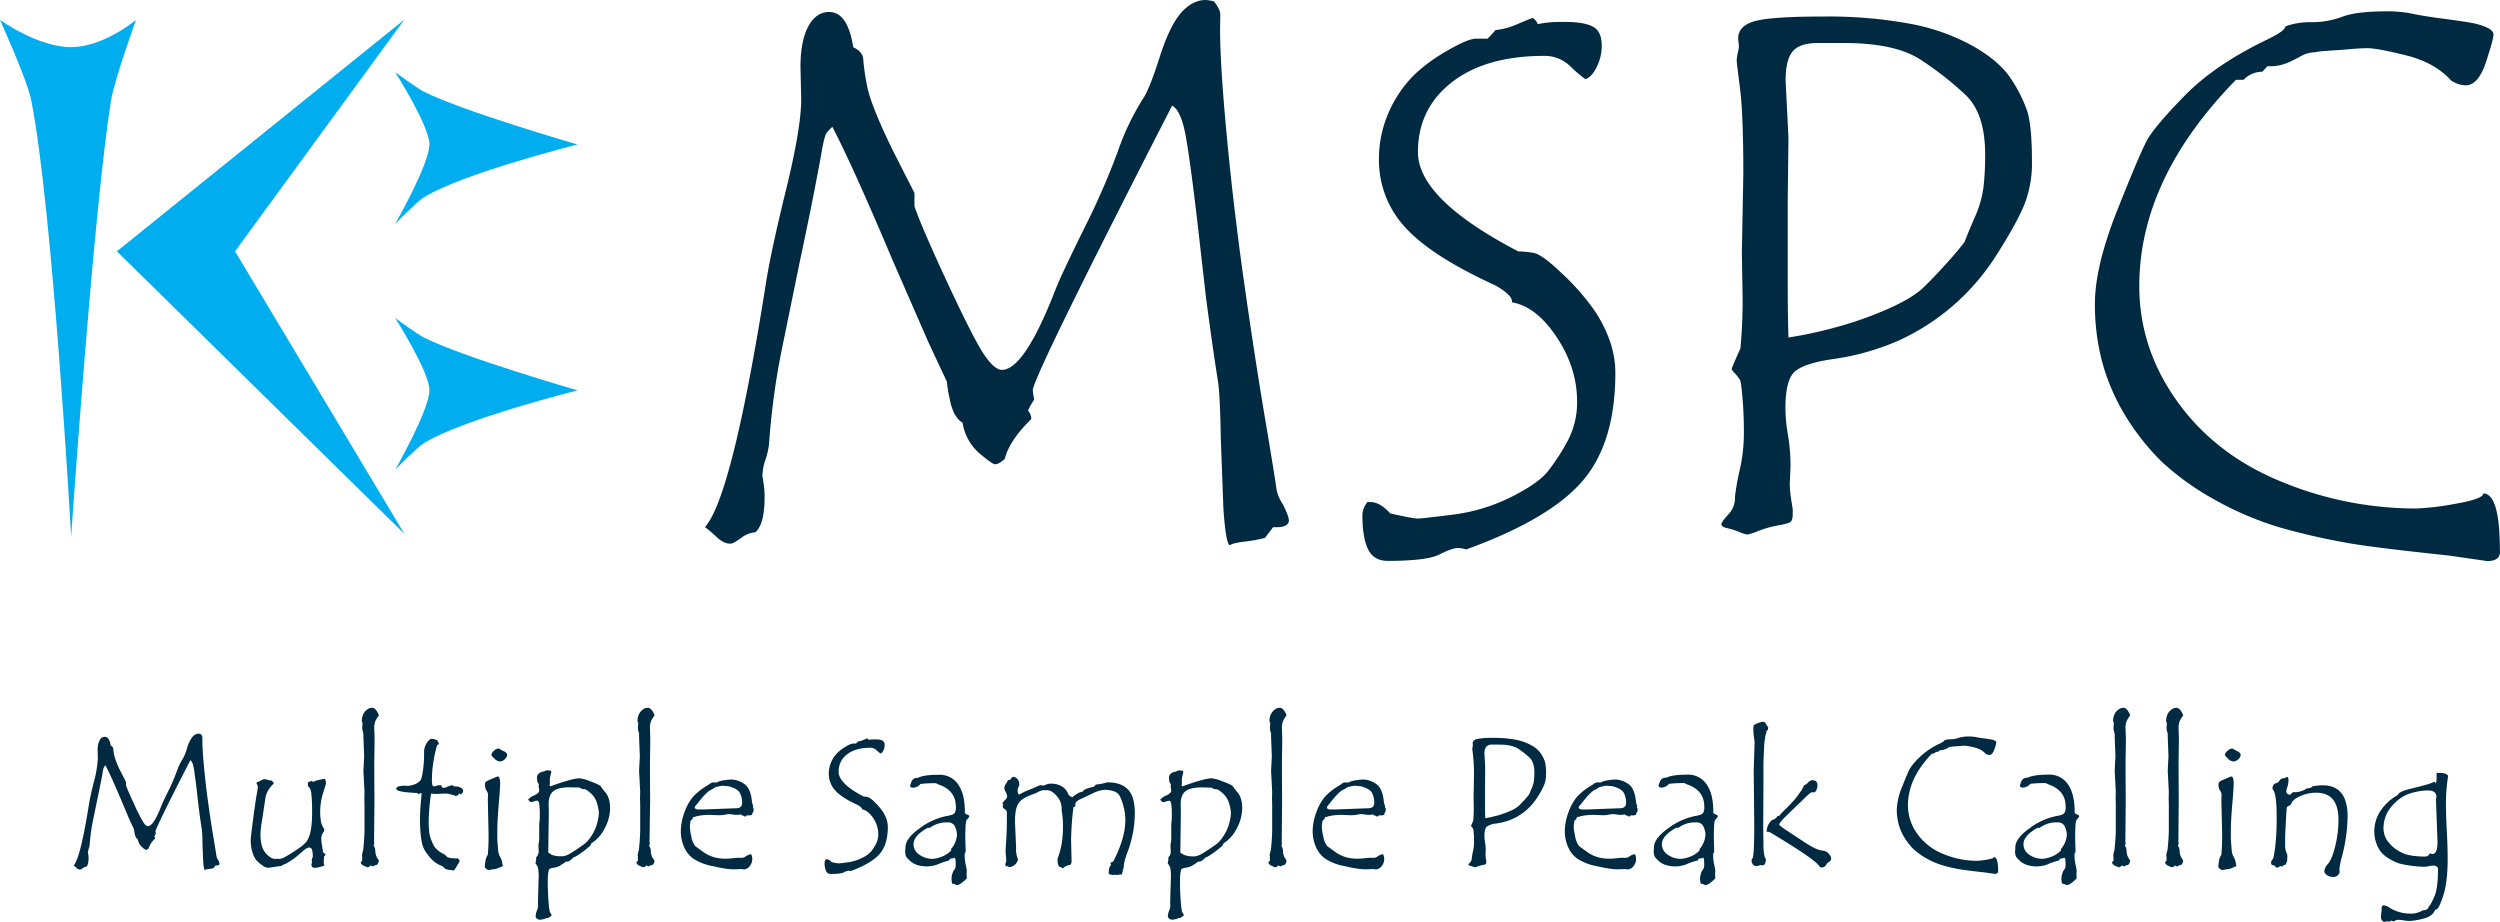 <svg id="Layer_1" data-name="Layer 1" xmlns="http://www.w3.org/2000/svg" viewBox="0 0 983.39 362.63"><defs><style>.cls-1{fill:#002a41;}.cls-2{fill:#00aeef;}</style></defs><title>logo_w_txt</title><path class="cls-1" d="M95.5,305.94a2.37,2.37,0,0,1,.61,1.27l0,1.41q0,3.57.68,10.7t1.69,14.3q1,7.19,2,13.13t1.12,6.91a3.77,3.77,0,0,0,.67,1.71,5,5,0,0,1,.58,1.56c0,.45-.42.68-1.26.68h-.29l-.8,1.05a12.7,12.7,0,0,1-2,.36,3.59,3.59,0,0,0-1.45.36c-.07,0-.16-.14-.25-.43a10.26,10.26,0,0,1-.22-1.26q-.1-.84-.18-2.1l-.26-6.79c0-2.72-.13-4.51-.25-5.35q-.66-4.15-1.23-8.67l-.8-7c-.48-4.14-.88-7-1.18-8.65s-.74-2.6-1.32-2.91q-13.69,26.7-13.69,28a5.78,5.78,0,0,0,.14.9,6.81,6.81,0,0,0-.61,1.08,1.33,1.33,0,0,1,.32.83,9,9,0,0,0-2.6,3.91,1.5,1.5,0,0,1-1,.54,5.17,5.17,0,0,1-1.53-1.09,4.94,4.94,0,0,1-1.64-3,1.59,1.59,0,0,1-.47-.4,2.58,2.58,0,0,1-.4-.61,7.2,7.2,0,0,1-.28-.8l-.22-1q-.11-.54-.18-1.23l-1.81-3.86L64,331.45q-3.87-9.18-6-13.22a4.79,4.79,0,0,0-.54.56,6.09,6.09,0,0,0-.54,2.08q-.84,4.62-2.14,10.76L53,340.3a74.42,74.42,0,0,0-1.23,9.18,7.6,7.6,0,0,1-.34,1.47,5.47,5.47,0,0,0-.31,1.57c0,.07,0,.32.11.76a8.54,8.54,0,0,1,.11,1.37c0,1.78-.3,2.94-.91,3.47a2.66,2.66,0,0,0-1.42.58,2.48,2.48,0,0,1-1,.54h-.11a2.16,2.16,0,0,1-1.33-.7,10.34,10.34,0,0,0-1.09-.93q2.69-3,6-24c.31-2,1-5.06,2-9.12a42.11,42.11,0,0,0,1.5-8.91l-.07-3.18a8.55,8.55,0,0,1,.76-4A2.29,2.29,0,0,1,57.7,307c1.2,0,2,1.16,2.35,3.47a1.44,1.44,0,0,1,1,1.21,21.13,21.13,0,0,0,.38,2.62,29.75,29.75,0,0,0,2.51,6.28l2.13,4.19v1.31q.64,1.95,3.25,7.53a62.5,62.5,0,0,0,3.61,7.07c.67,1,1.25,1.48,1.73,1.48q2.2,0,5.24-7.84c.39-1,1.32-3,2.81-6A73.18,73.18,0,0,0,86,320.69a24.18,24.18,0,0,1,2.56-5.32,20.68,20.68,0,0,0,1.55-4,12.65,12.65,0,0,1,2.1-4.33,3.24,3.24,0,0,1,2.46-1.28A4.49,4.49,0,0,1,95.5,305.94Z" transform="translate(-16.5 -17.17)"/><path class="cls-1" d="M139.75,324.77a4.43,4.43,0,0,1,1.77-.72l2.21-.47H144c.48,0,.72.61.72,1.84l-1.19,3.9a25.69,25.69,0,0,0-.83,3.72,24,24,0,0,0-.26,3.4,26,26,0,0,0,.26,3.52,6.5,6.5,0,0,0,1.3,3.2,1.26,1.26,0,0,1,.07.47,2.89,2.89,0,0,1-.6,1.25,4.23,4.23,0,0,0-.59,2.36,16.93,16.93,0,0,0,.31,2.59c.2,1.19.31,1.92.32,2.2a1.1,1.1,0,0,0,.54.8c.35.25.53.44.53.56s-.2.36-.58.5c-.1,1.18-.15,1.9-.15,2.17,0,.89.12,1.39.37,1.48a11.37,11.37,0,0,1-3.73,1c-1,0-1.48-.41-1.48-1.23a3.28,3.28,0,0,1,.26-1,1.23,1.23,0,0,1-.11-.58,2.38,2.38,0,0,1,.2-1.09,1.76,1.76,0,0,0,.19-.79,13.48,13.48,0,0,0-.21-2c-.15-.87-.59-1.3-1.34-1.3-.55,0-1.59.68-3.11,2.05a30.15,30.15,0,0,1-6.07,4.38,4.24,4.24,0,0,0-1.48.76c-3.42.52-5.2.79-5.35.79a4.38,4.38,0,0,1-2.33-1,14.15,14.15,0,0,1-2.31-2,8.73,8.73,0,0,1-1.55-3.13,15.57,15.57,0,0,1-.67-4.75q0-1.15.9-8c.6-4.56,1.07-7.81,1.41-9.78s.51-3,.51-3.09a2.76,2.76,0,0,0-.26-.9l-.29-.58v-.14c0-.17.12-.29.37-.36a12.58,12.58,0,0,0,1.38-.62,2.55,2.55,0,0,1,2.62-.25,4.36,4.36,0,0,0,1.31.25h.22a2.82,2.82,0,0,1,.9,1.12l-.76.87a9.16,9.16,0,0,0-2.63,5.56l-1.17,7.77a39.27,39.27,0,0,0-.68,5.78c0,3.38.65,5.85,2,7.41s2.6,2.35,3.88,2.35l.62-.07,1.08.07a6.3,6.3,0,0,0,2.13-.81,49.69,49.69,0,0,0,4.68-2.93,16.57,16.57,0,0,0,3.76-3.11,10.14,10.14,0,0,0,1.17-2.53A18.65,18.65,0,0,0,139,342a34.67,34.67,0,0,0,.26-4.41,75.12,75.12,0,0,0-.28-8.18c-.18-1.41-.48-2.26-.92-2.55s-.47-.88-.47-1.91a5.12,5.12,0,0,0,.82-.38.77.77,0,0,1,.45-.17A1.72,1.72,0,0,1,139.75,324.77Z" transform="translate(-16.5 -17.17)"/><path class="cls-1" d="M165.56,355.77a5.05,5.05,0,0,1-.56,1.41,1.75,1.75,0,0,1-1.14.36,1.21,1.21,0,0,1-.8.43c-.19,0-.39-.14-.61-.43a3.91,3.91,0,0,1-1.23.8c-1.88-.53-2.82-1.22-2.82-2.06v-.08c.39,0,.58-.35.58-1v-.65l-.07-1.2a10.51,10.51,0,0,1,.43-1.69,78.1,78.1,0,0,0,.54-10.37v-7.41l-.07-2.78.07-2.39-.43-8.35.29-5.78-.29-7.48v-1.41a6.79,6.79,0,0,1-.47-2.42l.15-1.55a1.43,1.43,0,0,0-.29-.69,6.41,6.41,0,0,1,.63-3.09,5,5,0,0,1,1.55-1.75,3.3,3.3,0,0,1,1.83-.61c1,0,1.94,1,2.71,3a11.38,11.38,0,0,0-1.34,2.08,7,7,0,0,0-.51,3l.15,4.15-.15,10.34.08,14.12-.15,16.08.07.65c0,.39-.09.64-.28.76a3.59,3.59,0,0,1,.7,2.23,6,6,0,0,0,.72,2.61C165.23,355.19,165.46,355.58,165.56,355.77Z" transform="translate(-16.5 -17.17)"/><path class="cls-1" d="M194.51,326c0,.14.16.27.43.37l.43.16h.4a3.81,3.81,0,0,1,2.06.54,1.5,1.5,0,0,1,.87,1.22c0,.48-.34.94-1,1.4l-.44-.47a2.28,2.28,0,0,1-1.73,1.11l-.22-.43-.43.14a7.83,7.83,0,0,0-3.25-.72l-3.4.15c-.48,0-1.21-.05-2.17-.15a87.71,87.71,0,0,0-.94,11c0,1,.06,2.14.16,3.45a11.85,11.85,0,0,0,.64,3.22c.31.84.62,1.6.94,2.3a6.46,6.46,0,0,0,1.59,2.08,8.16,8.16,0,0,0,2.07,1.47,5,5,0,0,1,1.67,1.21q.7.78,3.66.78h.73c.45.36.68.66.68.9a2.69,2.69,0,0,1-.52,1.23c-.35.55-.63,1-.83,1.41a5.54,5.54,0,0,1-1,1.26h-.15a.34.34,0,0,1-.29-.21,8,8,0,0,1-2.24-.29.06.06,0,0,1-.07.07,1,1,0,0,1-.34-.2,2.69,2.69,0,0,0-.53-.31,2.11,2.11,0,0,0-1-.9,10.51,10.51,0,0,1-3-1.7,15.93,15.93,0,0,1-2.87-3.19,10.49,10.49,0,0,1-1.86-3.79,35.26,35.26,0,0,1-.62-4.18c-.15-1.63-.23-3.37-.23-5.23a87.83,87.83,0,0,1,.68-10.35l-.75-.25-.22.47h-.51l-.14-.47c-5.59-.21-8.38-.75-8.38-1.6a1,1,0,0,1,.52-.84,7,7,0,0,1,3.05-.38h1.41l1.52-.36a5.66,5.66,0,0,0,3-1.81c.39-.45.76-2.06,1.1-4.8a41.78,41.78,0,0,0,.32-5.39v-1.48a7.18,7.18,0,0,1,1.76-3.94c.49-.48.85-.72,1.06-.72a4.74,4.74,0,0,1,1.52.27,3.59,3.59,0,0,1,.9.38,1.52,1.52,0,0,1,.26.56,1.89,1.89,0,0,0,.36.71v.14c0,.1-.09.17-.27.22a1.15,1.15,0,0,0-.35.14.79.79,0,0,0-.12.15,19.91,19.91,0,0,0-.53,1.95c-.31,1.25-.58,2.5-.79,3.76s-.39,2.48-.51,3.68-.18,2.4-.18,3.58a8.88,8.88,0,0,0,.22,2.85.69.69,0,0,0,.61.33,4.44,4.44,0,0,0,.92-.24,4.78,4.78,0,0,1,1.36-.23,1.65,1.65,0,0,1,.54.07l.43.9a1.84,1.84,0,0,0,.58.08,5.22,5.22,0,0,0,1.54-.49A8.46,8.46,0,0,1,194.51,326Z" transform="translate(-16.5 -17.17)"/><path class="cls-1" d="M214.46,357.61c0,.15-.52.43-1.56.85a7.92,7.92,0,0,1-2,.63h-.22a3.83,3.83,0,0,0-.93.15,4,4,0,0,1-.78.14,1.8,1.8,0,0,1-1.23-.48c-.36-.33-.55-.59-.55-.78a15.4,15.4,0,0,1,.29-2.37,5.18,5.18,0,0,1,.91-2.36,82.59,82.59,0,0,0,.28-8.5l-.28-13.11.07-2.28a3.47,3.47,0,0,0-.6-1.34,4.45,4.45,0,0,1-.59-2.38,1.37,1.37,0,0,1,.45-1.17,11.15,11.15,0,0,1,2.09-1l2.07-.91a1,1,0,0,1,.44-.07c.6,0,.91.94.91,2.82q0,1.59-.56,8.25c-.38,4.45-.56,8.06-.56,10.83,0,1.56,0,3,.12,4.42s.18,2.44.28,3.16a5.31,5.31,0,0,0,.65,2,7.39,7.39,0,0,1,1,3.4Zm-1.66-46a11.22,11.22,0,0,0,1.88,1.05c.86.41,1.3.9,1.3,1.48a2.47,2.47,0,0,1-.94,1.68,2.77,2.77,0,0,1-1.88.88,3.24,3.24,0,0,1-2.22-1.19,5.58,5.58,0,0,1-1.18-1.37,2.53,2.53,0,0,1,1-1.59,2.85,2.85,0,0,1,1.93-.94Z" transform="translate(-16.5 -17.17)"/><path class="cls-1" d="M233.11,326.47a77.46,77.46,0,0,1,8.75-2.79,22.41,22.41,0,0,1,2.49-.39,17.57,17.57,0,0,1,4.57,1.3c2.32.86,3.62,1.49,3.88,1.88.1.17.57.8,1.41,1.91q2.28,2.28,2.28,6.79a16.75,16.75,0,0,1-2.13,7.81,14.22,14.22,0,0,1-5.1,5.82,2.59,2.59,0,0,0-.54,1,39.69,39.69,0,0,1-5.67,4.23l-1,.43c-1.08,1.09-1.84,1.63-2.27,1.63a1.07,1.07,0,0,1-.47-.07c-1.18.79-2.05,1.36-2.59,1.7a6.33,6.33,0,0,1-2.22.74,6.65,6.65,0,0,0-1.75.43c-.23.13-.42.59-.56,1.37a20.51,20.51,0,0,0-.22,3.53q0,4.39.29,7.86a32.31,32.31,0,0,0,.45,3.95,3.42,3.42,0,0,0,.45.92,1.35,1.35,0,0,1,.29.56.65.65,0,0,1-.34.53l-.74.48a1.47,1.47,0,0,1-.54.26s-.1-.05-.15-.15a7.26,7.26,0,0,1-2.89.76,1.93,1.93,0,0,1-1-.4,1.16,1.16,0,0,1-.59-1,6.66,6.66,0,0,1,.48-2.15,6.25,6.25,0,0,0,.49-1.93l-.07-1.34.29-10a19.39,19.39,0,0,0-.2-3.31,4.24,4.24,0,0,0-1.07-2l.33-1.69-.11-.29a1.85,1.85,0,0,1,.52-1,2.9,2.9,0,0,0,.53-1.89l-.07-2v-.76a7.52,7.52,0,0,0,.28-2.28v-4.58c0-.46,0-1.15.11-2.06s.11-1.62.11-2.1a33.23,33.23,0,0,0-.22-4.86c-.14-.81-.43-1.21-.86-1.21a4.13,4.13,0,0,0-1.12.27,4.19,4.19,0,0,1-1.27.27l-.29-.07-.83-.9a6.57,6.57,0,0,1,2.44-1.65c1.29-.61,1.93-1.24,1.93-1.9a5.24,5.24,0,0,0-.1-.79,4.8,4.8,0,0,1-.11-1l.07-.54a2.18,2.18,0,0,0-.58-1l-.14-1.41a2.43,2.43,0,0,1,.58-1.88,4.11,4.11,0,0,1,1.64-.79,5.28,5.28,0,0,0,1.39-.51h1.12q.87,0,.87.72l-.29,1.16a9.63,9.63,0,0,0-.29,1.81l.07.9-.14,1.23C232.68,326.26,232.82,326.39,233.11,326.47Zm.22,26.88A10.14,10.14,0,0,0,237,354a8.6,8.6,0,0,0,1.68-.15,9.87,9.87,0,0,0,2.56-1.25q1.83-1.09,4.39-2.91a14.55,14.55,0,0,0,1.79-1.45,19.73,19.73,0,0,0,2.62-3.8,15.16,15.16,0,0,0,1.41-3.74,16,16,0,0,0,.62-3.78,15.13,15.13,0,0,0-.69-3.66,8.35,8.35,0,0,0-2.51-4.07c-1.22-1.07-2-1.61-2.48-1.61h-.21a2.5,2.5,0,0,1-1.7-.65h-1.41l-2.46-.07q-4.34,0-6.3,1.43c-1.32.95-2,2.7-2,5.23l.07,3.18-.22,15.49a.69.69,0,0,0,.54.69C233.08,353,233.28,353.18,233.33,353.35Z" transform="translate(-16.5 -17.17)"/><path class="cls-1" d="M274,355.77a4.75,4.75,0,0,1-.56,1.41,1.75,1.75,0,0,1-1.14.36,1.19,1.19,0,0,1-.79.43c-.2,0-.4-.14-.62-.43a3.91,3.91,0,0,1-1.23.8c-1.88-.53-2.82-1.22-2.82-2.06v-.08c.39,0,.58-.35.58-1v-.65l-.07-1.2a10.51,10.51,0,0,1,.43-1.69,77.82,77.82,0,0,0,.55-10.37v-7.41l-.08-2.78.08-2.39-.44-8.35.29-5.78-.29-7.48v-1.41a6.79,6.79,0,0,1-.47-2.42l.15-1.55a1.43,1.43,0,0,0-.29-.69,6.41,6.41,0,0,1,.63-3.09,5,5,0,0,1,1.55-1.75,3.3,3.3,0,0,1,1.83-.61c1,0,1.94,1,2.71,3a11.38,11.38,0,0,0-1.34,2.08,7,7,0,0,0-.5,3l.14,4.15-.14,10.34.07,14.12L272,348.36l.08.65a.84.84,0,0,1-.29.76,3.59,3.59,0,0,1,.7,2.23,6,6,0,0,0,.72,2.61C273.62,355.19,273.85,355.58,274,355.77Z" transform="translate(-16.5 -17.17)"/><path class="cls-1" d="M312.65,334.74a1.09,1.09,0,0,1,.29.83,2,2,0,0,1-.57,1.56s.07.09.07.21c0,.39-.52.58-1.56.58h-.5a.6.6,0,0,0-.44.25c-.14.17-.25.26-.32.26a1.82,1.82,0,0,1-.34-.22,2.17,2.17,0,0,0-.93-.29l-.43-.43a6.08,6.08,0,0,1-1.55.21,11.6,11.6,0,0,1-1.61-.14,11.83,11.83,0,0,0-1.5-.15,14,14,0,0,0-1.68.22,13.28,13.28,0,0,1-2.26.22l-3.54-.15a24.09,24.09,0,0,0-5.17.51,2.79,2.79,0,0,1-.95.27c-.43.06-.65.25-.69.58s-.28.58-.74.78a11.32,11.32,0,0,0-.36,2.67,22,22,0,0,0,.54,3.58,9,9,0,0,0,1.44,3.75c.15.17,1.18.94,3.11,2.32a14.25,14.25,0,0,0,4,2.08,16.18,16.18,0,0,0,5,.7,26.74,26.74,0,0,0,2.79-.18l1.51-.18h2.35a3.48,3.48,0,0,0,1.36-.65,4.42,4.42,0,0,1,2-.76,4.36,4.36,0,0,1-.59,4.73,3,3,0,0,1-2.37,1.27l-.76-.15-2.28.07H304a45.78,45.78,0,0,1-6.75-1.15,21.19,21.19,0,0,1-8-3,10.88,10.88,0,0,1-3.76-4.86,15.31,15.31,0,0,1-1.19-5.76,21.9,21.9,0,0,1,1.44-7.64,20,20,0,0,1,3.29-6,23.85,23.85,0,0,1,5.6-4.46,8.31,8.31,0,0,0,1.1-.74,2.43,2.43,0,0,1,1.43-.56l1.19.07a7.94,7.94,0,0,1,2.73-.85,19.27,19.27,0,0,1,3.2-.34,9.26,9.26,0,0,1,4.82,1.63c1.75,1.08,2.8,3.35,3.16,6.79a7.61,7.61,0,0,0,.31,1.46,4.93,4.93,0,0,1,.2.64A1.12,1.12,0,0,1,312.65,334.74Zm-14.81-7.91a7.38,7.38,0,0,1-2.06,1.19,14,14,0,0,0-1.73,1.48c-.56.56-1.1,1.15-1.63,1.79s-1,1.21-1.39,1.72l-.92,1.14a1.08,1.08,0,0,0-.33.66c0,.27.17.46.51.58l.47.18h2.67L306,335.1c1.61,0,2.42-.71,2.42-2.13a8.3,8.3,0,0,0-.89-3.92q-.89-1.68-4.64-2.66c-.29,0-.7,0-1.23-.07s-.92-.07-1.16-.07A22.91,22.91,0,0,0,297.84,326.83Z" transform="translate(-16.5 -17.17)"/><path class="cls-1" d="M362.82,313.57a13.52,13.52,0,0,1-1.48-1.27,3.61,3.61,0,0,0-2.53-1c-3.85,0-6.89.87-9.1,2.6a8.28,8.28,0,0,0-3.33,6.86q0,4.62,9.87,9.76a8.82,8.82,0,0,1,1.5.15,7.6,7.6,0,0,1,2.85,2.08,22.84,22.84,0,0,1,3,3.46,13.09,13.09,0,0,1,1.59,3.11,9.59,9.59,0,0,1,.54,3.13c0,4.57-1.07,8.12-3.21,10.62s-6,4.76-11.46,6.76a2.38,2.38,0,0,0-.79-.15,4.71,4.71,0,0,0-1.82.63c-.84.43-2.53.64-5.08.64a2,2,0,0,1-1.93-1.14,7.83,7.83,0,0,1-.57-3.38,2,2,0,0,1,.51-1.26h.29a2.75,2.75,0,0,1,1.95,1.12,19.06,19.06,0,0,0,2.71.5c.27,0,1.4-.12,3.42-.38a17.58,17.58,0,0,0,5.7-1.71,10.93,10.93,0,0,0,3.67-2.57,20.25,20.25,0,0,0,1.92-2.94,8.09,8.09,0,0,0,.94-3.92,11.19,11.19,0,0,0-2-6.3q-2-3-4.39-3.45v-.11c0-.4-.55-.92-1.63-1.55q-6.36-2.91-8.9-5.74a9.68,9.68,0,0,1-2.55-6.7,11.1,11.1,0,0,1,.42-3,11.72,11.72,0,0,1,1.21-2.83,11.42,11.42,0,0,1,2-2.5,16.07,16.07,0,0,1,3.16-2.29,7,7,0,0,1,2.78-1.16h1.12a8.87,8.87,0,0,0,.79-.83,7,7,0,0,0,2.14-.58c.79-.33,1.3-.54,1.51-.61a1.18,1.18,0,0,1,.51.61,10.07,10.07,0,0,1,2.06-.21H361a6,6,0,0,1,2.56.43,1.82,1.82,0,0,1,.91,1.84,4.78,4.78,0,0,1-.53,2.19C363.57,313.12,363.21,313.5,362.82,313.57Z" transform="translate(-16.5 -17.17)"/><path class="cls-1" d="M397.77,338.28c0,.2-.16.46-.49.8a3.51,3.51,0,0,0-.67.9,8.73,8.73,0,0,0-.29,2.11c-.07,1.15-.11,2.84-.11,5.08l.15,4.88a.91.91,0,0,1-.33.69,9.65,9.65,0,0,0-.07,1.33,17.16,17.16,0,0,0,.44,3.4l.39,1.91-.07,1.77.07,1.56q-2.6,2.6-3.86,2.6a2.22,2.22,0,0,1-.69-.25,2.12,2.12,0,0,0-.94-.26h-.22a6.65,6.65,0,0,1-.28-1.8,7.3,7.3,0,0,1,.83-3.4c.26-.34.46-.6.59-.79a6.18,6.18,0,0,0,.2-2.17c0-1.38-.14-2.06-.43-2.06a2.46,2.46,0,0,0-.45.14,2.25,2.25,0,0,1-.82.15h-.29a1.19,1.19,0,0,0-.54.76,28,28,0,0,0-4.73,1.62,12.47,12.47,0,0,1-4.05.72,12,12,0,0,1-3.83-.56,7.33,7.33,0,0,1-2.85-1.66,10.59,10.59,0,0,1-1.5-1.64,5.09,5.09,0,0,1-.35-2.35l.08-.9v-.29q0-3.61,5.61-7.59a26.41,26.41,0,0,1,10.5-4.81,13.93,13.93,0,0,0,2-.45A2.62,2.62,0,0,0,392,337a4.14,4.14,0,0,0,.49-2.5q0-6.43-6.79-8.74a5,5,0,0,1-.6-.29,1.32,1.32,0,0,0-.66-.22,49.93,49.93,0,0,0-5.86.29,3.8,3.8,0,0,1-2.89,1.48c-.79,0-1.19-.27-1.19-.83,0,0,.17-.53.52-1.53a2.34,2.34,0,0,1,2.51-1.5q2.28-1.23,8.31-1.23a8.68,8.68,0,0,1,7.52,3.76q2.67,3.75,2.67,10.73v.5a1.71,1.71,0,0,0,1,.69c.48.14.72.36.72.65Zm-7.12,12.83a9.63,9.63,0,0,0,2.28-5.49,8.33,8.33,0,0,0-.74-3.22,2.9,2.9,0,0,0-2.95-1.73,10.82,10.82,0,0,0-6.94,2.13h-.9q-5.56,3.07-5.56,6.5a4.87,4.87,0,0,0,2.29,4.07,9,9,0,0,0,5.33,1.64,13.37,13.37,0,0,0,3-.68,10.29,10.29,0,0,0,4.15-2.57Z" transform="translate(-16.5 -17.17)"/><path class="cls-1" d="M447.57,325.78a20,20,0,0,0,2.92-.47l1.59-.4c3.74,0,6.47,1,8.21,2.91s2.6,5,2.6,9.13a44,44,0,0,1-.6,7,47.24,47.24,0,0,1-2.19,8.21,24.9,24.9,0,0,0-1.59,5.6,1.25,1.25,0,0,0,.08.36,27.87,27.87,0,0,0-.76,3l-2.13.22-.83-.07-.73.07a3.43,3.43,0,0,1-1.55-.51c.05-1.85.37-3,1-3.47a1.2,1.2,0,0,1-.25-.54v-.21a1.44,1.44,0,0,1,1-.44q4.8-9.24,4.8-16.29a20.33,20.33,0,0,0-.85-6.07,18,18,0,0,0-1.5-3.82,4,4,0,0,0-2.24-1.6,10.91,10.91,0,0,0-3.61-.55,12.67,12.67,0,0,0-4.7,1.45l-4.91,2.31c-1.25.56-1.88,1.27-1.88,2.13a2,2,0,0,0,.18.62,1.62,1.62,0,0,0-.9.43,117.2,117.2,0,0,0-.91,12.94l.19,8.09a2.3,2.3,0,0,1-.47,1.55,4.41,4.41,0,0,0-2.9,1.41,3,3,0,0,0-1.15-.54c-.65-.26-1-1.18-1-2.74v-.51a34.39,34.39,0,0,0,1.56-5.51,43.4,43.4,0,0,0,.57-7.9,32.05,32.05,0,0,0-.25-3.86l-.25-1.66v-.62a8.4,8.4,0,0,0-.22-1.93,6.75,6.75,0,0,0-.76-1.9,9.06,9.06,0,0,0-1.44-1.84,7.79,7.79,0,0,0-1.7-1.34,4.74,4.74,0,0,0-2.24-.43,7.57,7.57,0,0,0-1.52.14,4,4,0,0,0-1.3.51,11.19,11.19,0,0,1-2.28,1,24,24,0,0,0-2.74,1.16,9,9,0,0,0-2,1.41,5.93,5.93,0,0,0-1.26,1.87,9.8,9.8,0,0,0-.69,2.61,26.32,26.32,0,0,0-.22,3.65l.44,10.19a10.63,10.63,0,0,0,.76,4.73,4.11,4.11,0,0,1-1.58,2.31,3.41,3.41,0,0,1-1.6.65h-.15a1.06,1.06,0,0,1-.83-.43l-.43.29a2.49,2.49,0,0,1-.44-1.05,3,3,0,0,0,.36-1.7c0-.31,0-.85-.1-1.63s-.11-1.36-.11-1.77v-.43c0-.07.08-1.41.25-4s.25-6.21.25-10.78c0-.58-.47-1.12-1.41-1.63a2.55,2.55,0,0,1-.21-.79,3.64,3.64,0,0,1,.21-.91l-.43-.21a9.37,9.37,0,0,1,1-1.21,11.17,11.17,0,0,0,.76-.84,1.37,1.37,0,0,0,.15-.77,4.21,4.21,0,0,0-.6-1.79,2.73,2.73,0,0,1-.49-1.52,2.51,2.51,0,0,0,.11-.52,3,3,0,0,1,.51-1c.33-.54.63-1.07.9-1.57h.69a7.75,7.75,0,0,0,.57-.71,1,1,0,0,1,.76-.49,2.16,2.16,0,0,1,1.59.83,2.77,2.77,0,0,1,.76,1.92,3.83,3.83,0,0,1-.07.83,3.29,3.29,0,0,0-.58,1.7c0,1.08.22,1.62.65,1.62a9.6,9.6,0,0,0,1.12-.57,21.7,21.7,0,0,1,2.69-1.21c1.1-.43,2.09-.84,3-1.25a9.59,9.59,0,0,1,1.46-.62l1.16.15a1.29,1.29,0,0,0,.47-.07,5.5,5.5,0,0,1,3.18-.65,7.59,7.59,0,0,1,3.43.95,5.45,5.45,0,0,1,2.6,2.8,2.43,2.43,0,0,0,.92,1.18,2,2,0,0,0,1,.38.13.13,0,0,0,.15-.15.23.23,0,0,0-.08-.14,8.67,8.67,0,0,0,1.41-.9,5.92,5.92,0,0,1,2.42-1q.51-1.15,4.45-1.91Z" transform="translate(-16.5 -17.17)"/><path class="cls-1" d="M481.76,326.47a77.53,77.53,0,0,1,8.74-2.79,23.16,23.16,0,0,1,2.49-.39,17.36,17.36,0,0,1,4.57,1.3c2.33.86,3.62,1.49,3.89,1.88.09.17.56.8,1.41,1.91,1.52,1.52,2.27,3.78,2.27,6.79A16.75,16.75,0,0,1,503,343a14.27,14.27,0,0,1-5.09,5.82,2.59,2.59,0,0,0-.54,1,40.14,40.14,0,0,1-5.68,4.23l-1,.43c-1.09,1.09-1.85,1.63-2.28,1.63A1.1,1.1,0,0,1,488,356c-1.18.79-2,1.36-2.58,1.7a6.48,6.48,0,0,1-2.22.74,6.77,6.77,0,0,0-1.76.43c-.23.13-.41.59-.56,1.37a21.84,21.84,0,0,0-.21,3.53q0,4.39.28,7.86a33.52,33.52,0,0,0,.46,3.95,3.15,3.15,0,0,0,.45.92,1.5,1.5,0,0,1,.29.56.66.66,0,0,1-.35.53c-.22.15-.47.32-.74.48a1.34,1.34,0,0,1-.54.26c-.05,0-.1-.05-.14-.15a7.34,7.34,0,0,1-2.89.76,1.9,1.9,0,0,1-1-.4,1.17,1.17,0,0,1-.6-1,6.46,6.46,0,0,1,.49-2.15,6.56,6.56,0,0,0,.49-1.93l-.08-1.34.29-10a18.39,18.39,0,0,0-.2-3.31,4.22,4.22,0,0,0-1.06-2l.32-1.69-.11-.29a1.89,1.89,0,0,1,.53-1A2.9,2.9,0,0,0,477,352l-.07-2v-.76a7.48,7.48,0,0,0,.29-2.28v-4.58c0-.46,0-1.15.11-2.06s.11-1.62.11-2.1a34.78,34.78,0,0,0-.22-4.86c-.15-.81-.43-1.21-.87-1.21a4.21,4.21,0,0,0-1.12.27,4.19,4.19,0,0,1-1.26.27l-.29-.07-.83-.9a6.48,6.48,0,0,1,2.44-1.65c1.28-.61,1.93-1.24,1.93-1.9a5.74,5.74,0,0,0-.11-.79,5.62,5.62,0,0,1-.11-1l.07-.54a2.23,2.23,0,0,0-.57-1l-.15-1.41a2.43,2.43,0,0,1,.58-1.88,4.18,4.18,0,0,1,1.64-.79,5.39,5.39,0,0,0,1.4-.51h1.12c.57,0,.86.24.86.72l-.29,1.16a9.63,9.63,0,0,0-.29,1.81l.08.9-.15,1.23C481.32,326.26,481.47,326.39,481.76,326.47Zm.21,26.88a10.18,10.18,0,0,0,3.65.69,8.46,8.46,0,0,0,1.68-.15,9.88,9.88,0,0,0,2.57-1.25c1.21-.73,2.68-1.7,4.39-2.91a16.22,16.22,0,0,0,1.79-1.45,20.21,20.21,0,0,0,2.62-3.8,15.16,15.16,0,0,0,1.41-3.74,16.43,16.43,0,0,0,.61-3.78,15.13,15.13,0,0,0-.69-3.66,8.21,8.21,0,0,0-2.51-4.07c-1.21-1.07-2-1.61-2.47-1.61h-.22a2.52,2.52,0,0,1-1.7-.65h-1.41l-2.45-.07q-4.35,0-6.31,1.43c-1.31.95-2,2.7-2,5.23l.07,3.18-.21,15.49a.69.69,0,0,0,.54.69C481.72,353,481.92,353.18,482,353.35Z" transform="translate(-16.5 -17.17)"/><path class="cls-1" d="M522.59,355.77a4.48,4.48,0,0,1-.56,1.41,1.7,1.7,0,0,1-1.14.36,1.17,1.17,0,0,1-.79.43c-.19,0-.4-.14-.61-.43a4.16,4.16,0,0,1-1.23.8c-1.88-.53-2.82-1.22-2.82-2.06v-.08c.38,0,.58-.35.58-1v-.65l-.08-1.2a11.17,11.17,0,0,1,.44-1.69,78.1,78.1,0,0,0,.54-10.37v-7.41l-.07-2.78.07-2.39-.43-8.35.29-5.78-.29-7.48v-1.41a6.58,6.58,0,0,1-.47-2.42l.14-1.55a1.43,1.43,0,0,0-.29-.69,6.41,6.41,0,0,1,.63-3.09,5,5,0,0,1,1.56-1.75,3.25,3.25,0,0,1,1.82-.61c1,0,1.94,1,2.71,3a11.31,11.31,0,0,0-1.33,2.08,7,7,0,0,0-.51,3l.14,4.15-.14,10.34.07,14.12-.14,16.08.07.65a.84.84,0,0,1-.29.76,3.58,3.58,0,0,1,.71,2.23,5.7,5.7,0,0,0,.72,2.61C522.26,355.19,522.5,355.58,522.59,355.77Z" transform="translate(-16.5 -17.17)"/><path class="cls-1" d="M561.3,334.74a1.13,1.13,0,0,1,.29.83,2,2,0,0,1-.58,1.56s.07.09.07.21c0,.39-.52.58-1.55.58H559a.58.58,0,0,0-.43.25c-.15.17-.25.26-.33.26a3.09,3.09,0,0,1-.34-.22,2.07,2.07,0,0,0-.92-.29l-.43-.43a6.09,6.09,0,0,1-1.56.21,11.72,11.72,0,0,1-1.61-.14,11.51,11.51,0,0,0-1.5-.15,14.57,14.57,0,0,0-1.68.22,13.08,13.08,0,0,1-2.25.22l-3.55-.15a24,24,0,0,0-5.16.51,2.93,2.93,0,0,1-1,.27c-.42.06-.65.25-.69.58s-.28.58-.74.78a11.32,11.32,0,0,0-.36,2.67,22,22,0,0,0,.54,3.58,9.12,9.12,0,0,0,1.45,3.75c.14.17,1.18.94,3.11,2.32a14.33,14.33,0,0,0,4,2.08,16.25,16.25,0,0,0,5,.7,26.73,26.73,0,0,0,2.78-.18l1.52-.18h2.35a3.4,3.4,0,0,0,1.35-.65,4.42,4.42,0,0,1,2-.76,4.4,4.4,0,0,1-.6,4.73,3,3,0,0,1-2.37,1.27l-.76-.15-2.27.07h-2a45.82,45.82,0,0,1-6.76-1.15,21.19,21.19,0,0,1-8-3,11,11,0,0,1-3.76-4.86,15.51,15.51,0,0,1-1.19-5.76,21.69,21.69,0,0,1,1.45-7.64,20.22,20.22,0,0,1,3.28-6,24.06,24.06,0,0,1,5.6-4.46,8.24,8.24,0,0,0,1.11-.74,2.4,2.4,0,0,1,1.42-.56l1.2.07a7.79,7.79,0,0,1,2.72-.85,19.37,19.37,0,0,1,3.2-.34,9.29,9.29,0,0,1,4.83,1.63c1.74,1.08,2.8,3.35,3.16,6.79a7,7,0,0,0,.3,1.46,3.59,3.59,0,0,1,.2.64A1.23,1.23,0,0,1,561.3,334.74Zm-14.82-7.91a7.38,7.38,0,0,1-2.06,1.19,14,14,0,0,0-1.73,1.48c-.55.56-1.1,1.15-1.63,1.79s-1,1.21-1.39,1.72-.7.88-.92,1.14a1.11,1.11,0,0,0-.32.66c0,.27.16.46.5.58l.47.18h2.68l12.57-.47c1.61,0,2.42-.71,2.42-2.13a8.3,8.3,0,0,0-.88-3.92q-.88-1.68-4.65-2.66c-.29,0-.7,0-1.23-.07s-.91-.07-1.15-.07A22.38,22.38,0,0,0,546.48,326.83Z" transform="translate(-16.5 -17.17)"/><path class="cls-1" d="M595.17,342c0-.07.28-.72.83-1.95a49.66,49.66,0,0,0,.22-5.09l-.08-4.3.15-7.77a74.6,74.6,0,0,0-.33-8.42c-.21-1.71-.32-2.6-.32-2.67a3.5,3.5,0,0,1,.11-.82,3.91,3.91,0,0,0,.11-.66l-.08-.73q0-1.26,1.65-1.71a31.49,31.49,0,0,1,6.77-.46,44.34,44.34,0,0,1,8.44.71,20.38,20.38,0,0,1,6.2,2.19,10.57,10.57,0,0,1,3.72,3.18,14.1,14.1,0,0,1,1.61,3.16,18,18,0,0,1,.48,5,11,11,0,0,1-.74,4.26,33.17,33.17,0,0,1-2.65,4.83,22.75,22.75,0,0,1-4.39,5.13,22.33,22.33,0,0,1-5.32,3.4,24.52,24.52,0,0,1-6.48,1.82,8,8,0,0,0-3.67,1.19c-.64.53-1,1.74-1,3.62a15.57,15.57,0,0,0,.26,2.65,18.3,18.3,0,0,1,.25,3.13l-.07,1.62a11.1,11.1,0,0,0,.14,1.63l.15.9v.51a.94.94,0,0,1-.22.74,3.69,3.69,0,0,1-1.21.34,10.62,10.62,0,0,0-1.93.54,6.67,6.67,0,0,1-1.09.37,3,3,0,0,1-.79-.26,7.76,7.76,0,0,0-1.19-.38c-.39-.08-.58-.21-.58-.38s.22-.46.67-.95a2.35,2.35,0,0,0,.66-1.58v-.21a24.84,24.84,0,0,1,.53-2.86,16.61,16.61,0,0,0,.34-3.79c0-.94,0-1.93-.13-3a7.38,7.38,0,0,0-.25-1.81,3.34,3.34,0,0,0-.47-.61,1.73,1.73,0,0,1-.34-.45Zm5.56-3a41.64,41.64,0,0,0,5.51-1.25,34.54,34.54,0,0,0,4.68-1.75,11.35,11.35,0,0,0,3.07-1.92c.65-.62,1.38-1.38,2.19-2.27s1.43-1.63,1.86-2.21c.22-.57.55-1.39,1-2.43a10.49,10.49,0,0,0,.85-2.95,27.43,27.43,0,0,0,.16-3.22c0-2.67-.63-4.61-1.91-5.83a31,31,0,0,0-4.43-3.47q-2.51-1.64-7.57-1.64h-2.53a3.15,3.15,0,0,0-2.47.81,4.44,4.44,0,0,0-.71,2.87l.29,5.64-.07,6.21v8.21C600.66,335.93,600.68,337.67,600.73,339Z" transform="translate(-16.5 -17.17)"/><path class="cls-1" d="M660.36,334.74a1.13,1.13,0,0,1,.29.83,2,2,0,0,1-.58,1.56s.07.09.07.21c0,.39-.51.58-1.55.58h-.51a.6.6,0,0,0-.43.25c-.14.17-.25.26-.32.26a2.09,2.09,0,0,1-.35-.22,2.07,2.07,0,0,0-.92-.29l-.43-.43a6.09,6.09,0,0,1-1.56.21,11.48,11.48,0,0,1-1.6-.14,11.83,11.83,0,0,0-1.5-.15,14,14,0,0,0-1.68.22,13.28,13.28,0,0,1-2.26.22l-3.54-.15a24,24,0,0,0-5.17.51,2.93,2.93,0,0,1-1,.27c-.42.06-.65.25-.69.58s-.28.58-.74.78a11.32,11.32,0,0,0-.36,2.67,21.24,21.24,0,0,0,.55,3.58,9,9,0,0,0,1.44,3.75c.15.17,1.18.94,3.11,2.32a14.33,14.33,0,0,0,4,2.08,16.25,16.25,0,0,0,5,.7,26.57,26.57,0,0,0,2.78-.18l1.52-.18h2.35a3.4,3.4,0,0,0,1.35-.65,4.46,4.46,0,0,1,2-.76,4.4,4.4,0,0,1-.6,4.73,3,3,0,0,1-2.37,1.27l-.75-.15-2.28.07h-1.95a45.82,45.82,0,0,1-6.76-1.15,21.19,21.19,0,0,1-7.95-3,11,11,0,0,1-3.76-4.86,15.51,15.51,0,0,1-1.19-5.76,21.69,21.69,0,0,1,1.45-7.64,20,20,0,0,1,3.29-6,23.64,23.64,0,0,1,5.6-4.46,9,9,0,0,0,1.1-.74,2.41,2.41,0,0,1,1.43-.56l1.19.07a7.79,7.79,0,0,1,2.73-.85,19.16,19.16,0,0,1,3.19-.34,9.29,9.29,0,0,1,4.83,1.63c1.74,1.08,2.8,3.35,3.16,6.79a6.34,6.34,0,0,0,.31,1.46,4.08,4.08,0,0,1,.19.64A1.09,1.09,0,0,1,660.36,334.74Zm-14.81-7.91a7.75,7.75,0,0,1-2.06,1.19,14.07,14.07,0,0,0-1.74,1.48c-.55.56-1.09,1.15-1.62,1.79s-1,1.21-1.39,1.72l-.93,1.14a1.11,1.11,0,0,0-.32.66c0,.27.17.46.5.58l.47.18h2.68l12.57-.47c1.62,0,2.42-.71,2.42-2.13a8.3,8.3,0,0,0-.88-3.92q-.88-1.68-4.65-2.66c-.28,0-.69,0-1.22-.07s-.92-.07-1.16-.07A22,22,0,0,0,645.55,326.83Z" transform="translate(-16.5 -17.17)"/><path class="cls-1" d="M692.2,338.28c0,.2-.16.46-.49.8a3.51,3.51,0,0,0-.67.9,8.73,8.73,0,0,0-.29,2.11c-.07,1.15-.1,2.84-.1,5.08l.14,4.88a.93.93,0,0,1-.32.69,8,8,0,0,0-.08,1.33,17.16,17.16,0,0,0,.44,3.4l.39,1.91-.07,1.77.07,1.56q-2.6,2.6-3.86,2.6a2.22,2.22,0,0,1-.69-.25,2.12,2.12,0,0,0-.94-.26h-.21a6.33,6.33,0,0,1-.29-1.8,7.3,7.3,0,0,1,.83-3.4c.26-.34.46-.6.59-.79a5.92,5.92,0,0,0,.2-2.17c0-1.38-.14-2.06-.43-2.06a2.46,2.46,0,0,0-.45.14,2.25,2.25,0,0,1-.82.15h-.28a1.24,1.24,0,0,0-.55.76,28.32,28.32,0,0,0-4.73,1.62,12.47,12.47,0,0,1-4.05.72,12,12,0,0,1-3.83-.56,7.33,7.33,0,0,1-2.85-1.66,10.59,10.59,0,0,1-1.5-1.64,5.13,5.13,0,0,1-.34-2.35l.07-.9v-.29q0-3.61,5.62-7.59a26.31,26.31,0,0,1,10.49-4.81,13.93,13.93,0,0,0,2-.45,2.71,2.71,0,0,0,1.21-.77,4.24,4.24,0,0,0,.48-2.5q0-6.43-6.79-8.74a4.36,4.36,0,0,1-.59-.29,1.38,1.38,0,0,0-.67-.22,49.93,49.93,0,0,0-5.86.29,3.78,3.78,0,0,1-2.89,1.48c-.79,0-1.19-.27-1.19-.83,0,0,.18-.53.52-1.53a2.35,2.35,0,0,1,2.52-1.5q2.26-1.23,8.31-1.23a8.68,8.68,0,0,1,7.51,3.76q2.67,3.75,2.68,10.73v.5a1.69,1.69,0,0,0,1,.69c.48.14.72.36.72.65Zm-7.12,12.83a9.63,9.63,0,0,0,2.28-5.49,8.33,8.33,0,0,0-.74-3.22,2.9,2.9,0,0,0-3-1.73,10.77,10.77,0,0,0-6.93,2.13h-.91q-5.57,3.07-5.56,6.5a4.87,4.87,0,0,0,2.29,4.07,9,9,0,0,0,5.33,1.64,13.37,13.37,0,0,0,3-.68,10.29,10.29,0,0,0,4.15-2.57Z" transform="translate(-16.5 -17.17)"/><path class="cls-1" d="M712,303.52a4.62,4.62,0,0,1-.07.73.84.84,0,0,0-.55.54c0,.21-.19.79-.43,1.73a36.66,36.66,0,0,0-.58,5.76c-.14,2.91-.21,5-.21,6.35v6.5l-.08,15.75q0,3.51.09,7.92a24.72,24.72,0,0,0,.4,5.2,3.94,3.94,0,0,0,.56,1.08q-.1,2.46-1.26,2.46l-.76-.07a3.13,3.13,0,0,0-.74.18,3.61,3.61,0,0,1-1.1.18,1.57,1.57,0,0,1-1.25-.63,2.49,2.49,0,0,1-.53-1.65,1.17,1.17,0,0,1,.22-.61q.84,0,.83-13.48l-.21-21.06.36-11.35-.26-1.84a27.88,27.88,0,0,1-.25-3.25,5.7,5.7,0,0,1,.22-1.56,10.27,10.27,0,0,1,3.61-1.33,1.05,1.05,0,0,1,.8.36,9.35,9.35,0,0,1,1,1.62c.15,0,.22.06.22.18Zm18.28,25.37a2.12,2.12,0,0,0-.65-.07,2.44,2.44,0,0,0-.85.12,28.74,28.74,0,0,0-2.79,2.55l-4.91,4.71q-2.42,2.31-3.56,3.58c-.75.84-1.14,1.41-1.15,1.69s1.19,1.28,3.58,2.78l5.82,3.86a41.93,41.93,0,0,0,4.66,2.73,10.24,10.24,0,0,0,3.54,1,3.59,3.59,0,0,1,2.13,1.48,2.28,2.28,0,0,1,.69,1.52,1.57,1.57,0,0,1-.8,1.35,7.72,7.72,0,0,0-1,.78,1.93,1.93,0,0,1-1.84,1.41,3.77,3.77,0,0,1-.9-.15v-.07c0-.26-.41-.77-1.23-1.52a45.26,45.26,0,0,0-4.07-3.1q-2.83-2-8.52-5.53c-3.8-2.36-5.8-3.55-6-3.58l-1-.11a6,6,0,0,1,2.13-4.59,3.29,3.29,0,0,0,2.17-1.62.41.41,0,0,0,.29.07c.19,0,.45-.19.77-.58s1-1.13,2.15-2.24,2-2.06,2.74-2.84a24.18,24.18,0,0,0,1.95-2.37l1.41-2a11,11,0,0,0,1.09-2.13c.39,0,.9-.32,1.56-1a2.73,2.73,0,0,1,1.8-1h.22a.76.76,0,0,0,.58.22h.29a2.08,2.08,0,0,1,.83,1.77A3.87,3.87,0,0,1,730.29,328.89Z" transform="translate(-16.5 -17.17)"/><path class="cls-1" d="M802.43,360c0,.61-.43.91-1.27.91l-3.76-.54c-5-.53-8.4-1-10.11-1.27a66.12,66.12,0,0,1-6.58-1.52,32,32,0,0,1-6.47-2.78,26.34,26.34,0,0,1-5.06-3.65,23.48,23.48,0,0,1-3.57-4.52,20.49,20.49,0,0,1-2.24-5.16,21.73,21.73,0,0,1-.76-5.86,26.08,26.08,0,0,1,2.18-9.15c1.46-3.68,2.44-6,2.93-6.89a25.23,25.23,0,0,1,3.72-4.41,28.8,28.8,0,0,1,8.08-5.49c1.2-.58,1.81-1,1.81-1.3a7.09,7.09,0,0,1,2.6-.41,8.71,8.71,0,0,0,3-.55,13.28,13.28,0,0,1,4.39-.52,12.46,12.46,0,0,1,2.48.23c.73.16,1.7.32,2.89.47s2.11.29,2.75.4a7.27,7.27,0,0,1,1.64.47c.46.21.69.44.69.71a14,14,0,0,1-.76,2.74c-.51,1.49-1.17,2.24-2,2.24a2.68,2.68,0,0,1-1.41-.47,8.5,8.5,0,0,0-4.43-2.47,20,20,0,0,0-3.81-.71c-.53,0-1.29.05-2.27.15l-2.14.14a6.37,6.37,0,0,0-.75.11,2.89,2.89,0,0,0-1.2.29c-.43.24-.83.44-1.19.61a5,5,0,0,1-1,.36,3.57,3.57,0,0,1-.9.11h-.37l-.5.54a2.53,2.53,0,0,0-1.84.8h-.76Q767,323.36,767,333.91a19,19,0,0,0,3.76,11.36A22.94,22.94,0,0,0,781,353.13a34.55,34.55,0,0,0,13.2,2.64,26.56,26.56,0,0,0,3.94-.47c1.81-.31,2.71-.65,2.71-1,1.08,0,1.63,1.89,1.63,5.6Z" transform="translate(-16.5 -17.17)"/><path class="cls-1" d="M834.34,338.28c0,.2-.16.46-.49.8a3.51,3.51,0,0,0-.67.9,8.73,8.73,0,0,0-.29,2.11c-.07,1.15-.1,2.84-.1,5.08l.14,4.88a.93.93,0,0,1-.32.69,8,8,0,0,0-.08,1.33,17.16,17.16,0,0,0,.44,3.4l.39,1.91-.07,1.77.07,1.56q-2.6,2.6-3.86,2.6a2.22,2.22,0,0,1-.69-.25,2.12,2.12,0,0,0-.94-.26h-.21a6.33,6.33,0,0,1-.29-1.8,7.3,7.3,0,0,1,.83-3.4c.26-.34.46-.6.59-.79a5.92,5.92,0,0,0,.2-2.17c0-1.38-.14-2.06-.43-2.06a2.46,2.46,0,0,0-.45.14,2.25,2.25,0,0,1-.82.15H827a1.26,1.26,0,0,0-.54.76,28.32,28.32,0,0,0-4.73,1.62,12.47,12.47,0,0,1-4.05.72,12,12,0,0,1-3.83-.56,7.33,7.33,0,0,1-2.85-1.66,10.59,10.59,0,0,1-1.5-1.64,5.13,5.13,0,0,1-.34-2.35l.07-.9v-.29q0-3.61,5.62-7.59a26.31,26.31,0,0,1,10.49-4.81,13.93,13.93,0,0,0,2-.45,2.71,2.71,0,0,0,1.21-.77,4.24,4.24,0,0,0,.48-2.5q0-6.43-6.79-8.74a4.36,4.36,0,0,1-.59-.29,1.38,1.38,0,0,0-.67-.22,49.93,49.93,0,0,0-5.86.29,3.78,3.78,0,0,1-2.89,1.48c-.79,0-1.19-.27-1.19-.83,0,0,.18-.53.52-1.53a2.35,2.35,0,0,1,2.52-1.5q2.26-1.23,8.31-1.23a8.68,8.68,0,0,1,7.51,3.76q2.67,3.75,2.68,10.73v.5a1.66,1.66,0,0,0,1,.69c.48.14.72.36.72.65Zm-7.12,12.83a9.63,9.63,0,0,0,2.28-5.49,8.33,8.33,0,0,0-.74-3.22,2.9,2.9,0,0,0-3-1.73,10.77,10.77,0,0,0-6.93,2.13H818q-5.57,3.07-5.56,6.5a4.87,4.87,0,0,0,2.29,4.07A9,9,0,0,0,820,355a13.37,13.37,0,0,0,3-.68,10.29,10.29,0,0,0,4.15-2.57Z" transform="translate(-16.5 -17.17)"/><path class="cls-1" d="M854.44,355.77a5.05,5.05,0,0,1-.56,1.41,1.75,1.75,0,0,1-1.14.36,1.21,1.21,0,0,1-.8.43c-.19,0-.39-.14-.61-.43a3.91,3.91,0,0,1-1.23.8c-1.88-.53-2.82-1.22-2.82-2.06v-.08c.39,0,.58-.35.58-1v-.65l-.07-1.2a10.51,10.51,0,0,1,.43-1.69,78.1,78.1,0,0,0,.54-10.37v-7.41l-.07-2.78.07-2.39-.43-8.35.29-5.78-.29-7.48v-1.41a6.79,6.79,0,0,1-.47-2.42l.14-1.55a1.39,1.39,0,0,0-.28-.69,6.41,6.41,0,0,1,.63-3.09,5,5,0,0,1,1.55-1.75,3.28,3.28,0,0,1,1.83-.61c1,0,1.94,1,2.71,3a11.38,11.38,0,0,0-1.34,2.08,7,7,0,0,0-.51,3l.15,4.15-.15,10.34.08,14.12-.15,16.08.07.65c0,.39-.09.64-.29.76A3.52,3.52,0,0,1,853,352a6,6,0,0,0,.72,2.61C854.11,355.19,854.34,355.58,854.44,355.77Z" transform="translate(-16.5 -17.17)"/><path class="cls-1" d="M875.29,355.77a4.48,4.48,0,0,1-.56,1.41,1.7,1.7,0,0,1-1.14.36,1.17,1.17,0,0,1-.79.43c-.19,0-.4-.14-.61-.43a4.16,4.16,0,0,1-1.23.8c-1.88-.53-2.82-1.22-2.82-2.06v-.08c.38,0,.58-.35.58-1v-.65l-.08-1.2a11.17,11.17,0,0,1,.44-1.69,78.1,78.1,0,0,0,.54-10.37v-7.41l-.07-2.78.07-2.39-.43-8.35.29-5.78-.29-7.48v-1.41a6.58,6.58,0,0,1-.47-2.42l.14-1.55a1.43,1.43,0,0,0-.29-.69,6.29,6.29,0,0,1,.64-3.09,4.92,4.92,0,0,1,1.55-1.75,3.25,3.25,0,0,1,1.82-.61c1,0,1.94,1,2.71,3a11.31,11.31,0,0,0-1.33,2.08,7,7,0,0,0-.51,3l.14,4.15-.14,10.34.07,14.12-.14,16.08.07.65a.84.84,0,0,1-.29.76,3.58,3.58,0,0,1,.71,2.23,5.7,5.7,0,0,0,.72,2.61C875,355.19,875.2,355.58,875.29,355.77Z" transform="translate(-16.5 -17.17)"/><path class="cls-1" d="M896.37,357.61c0,.15-.53.43-1.57.85a7.79,7.79,0,0,1-2,.63h-.21a3.69,3.69,0,0,0-.93.15,4.28,4.28,0,0,1-.78.14,1.84,1.84,0,0,1-1.24-.48q-.54-.5-.54-.78a14.22,14.22,0,0,1,.29-2.37,5.19,5.19,0,0,1,.9-2.36,81.69,81.69,0,0,0,.29-8.5l-.29-13.11.07-2.28a3.39,3.39,0,0,0-.59-1.34,4.45,4.45,0,0,1-.6-2.38,1.35,1.35,0,0,1,.46-1.17,11.15,11.15,0,0,1,2.09-1l2.07-.91a1,1,0,0,1,.43-.07c.61,0,.91.94.91,2.82,0,1.06-.18,3.81-.56,8.25s-.56,8.06-.56,10.83c0,1.56,0,3,.13,4.42s.17,2.44.27,3.16a5.49,5.49,0,0,0,.65,2,7.39,7.39,0,0,1,1,3.4Zm-1.67-46a11.65,11.65,0,0,0,1.88,1.05c.87.41,1.3.9,1.3,1.48a2.43,2.43,0,0,1-.94,1.68,2.75,2.75,0,0,1-1.88.88,3.28,3.28,0,0,1-2.22-1.19,5.66,5.66,0,0,1-1.17-1.37,2.55,2.55,0,0,1,1-1.59,2.87,2.87,0,0,1,1.93-.94Z" transform="translate(-16.5 -17.17)"/><path class="cls-1" d="M926.18,326.47a23.87,23.87,0,0,1,3.94-.4q9.82,0,9.83,12.28a66.24,66.24,0,0,1-2.24,15.79,25.51,25.51,0,0,0-1,5.17,1.24,1.24,0,0,0,.14.58,2.46,2.46,0,0,1-2.64,2.24,4.13,4.13,0,0,1-2.36-.72c-.71-.49-1.07-1-1.07-1.52a5.07,5.07,0,0,1,1.52-3q1.51-1.77,2.78-6.9a43.29,43.29,0,0,0,1.27-10.34q0-10.67-8.75-10.66a15,15,0,0,0-6.45,1.41q-3,1.41-3.45,3.11a3.76,3.76,0,0,1-1,.72c-.38.19-.6.37-.66.53s-.19,2-.38,5.47-.29,6.14-.29,8v1.7a6.48,6.48,0,0,0,.45,2.45,7,7,0,0,1,.45,1.3l-.07,1.27a3.72,3.72,0,0,1-.42,1.9,1.2,1.2,0,0,1-1.06.7h-.15l-.21.51a2.27,2.27,0,0,0-.62-.15,2.4,2.4,0,0,0-1.3.58h-.18c-.27,0-.67-.31-1.23-.94-.79,0-1.19-.3-1.19-.9a1.88,1.88,0,0,1,.51-1.34c.31,0,.67-1.58,1.08-4.75a97,97,0,0,0,.61-12.05q0-9.47-1.55-10.8l-.07-.66A1.87,1.87,0,0,1,912,325.2a2.15,2.15,0,0,0,1.17-1c.35-.53.72-.8,1.1-.8h.08a4.21,4.21,0,0,0,1.24-.36,2.87,2.87,0,0,1,.6-.25c.34,0,.5.47.5,1.41a8.39,8.39,0,0,1-.43,2.47,8.4,8.4,0,0,0-.43,1.75,1.27,1.27,0,0,0,.38.94,1.24,1.24,0,0,0,.95.4h.22a8.36,8.36,0,0,1,1.09-1h.1a8.27,8.27,0,0,0,5.24-1.41l.8-.13a4.3,4.3,0,0,1,.61-.09A3.12,3.12,0,0,0,926.18,326.47Z" transform="translate(-16.5 -17.17)"/><path class="cls-1" d="M979.49,322.38a68.17,68.17,0,0,0-.84,12.79q0,2.9.33,9.07c.22,4.12.32,7.76.32,10.92q0,9-1.77,14.43t-2.89,5.4l-.21-.07q-.95,2.67-4.7,3.6a26.45,26.45,0,0,1-5.49.92,14.65,14.65,0,0,1-2.17-.22A16.24,16.24,0,0,0,960,379a4.75,4.75,0,0,0-1,.08,1.55,1.55,0,0,1-1.08.5.8.8,0,0,1-.69-.36,1.31,1.31,0,0,1-1.12.43l-.65-.07a2.87,2.87,0,0,0-.49.11,2.65,2.65,0,0,1-.48.11,1.49,1.49,0,0,1-.89-.45,2,2,0,0,1-.52-1.54,12,12,0,0,1,.12-1.52,9.81,9.81,0,0,0,.13-1.22v-.8a1.79,1.79,0,0,1,.51-1h.28a5.61,5.61,0,0,1,2.39,1,15.38,15.38,0,0,0,7.91,2.27,8.51,8.51,0,0,0,5-1.26c1.5-.07,2.29-.57,2.39-1.48.41-.17,1.12-1.39,2.15-3.67s1.53-5.76,1.53-10.46v-1.05a2,2,0,0,0-1.91-.94,9.32,9.32,0,0,0-1.77.22,10,10,0,0,1-2,.22,40.49,40.49,0,0,1-4.57-.38,37.5,37.5,0,0,1-4.74-.85,18.39,18.39,0,0,1-4.19-1.95,11.26,11.26,0,0,1-3.52-3,13.22,13.22,0,0,1-1.7-3.54,13.74,13.74,0,0,1-.65-4.19,14.46,14.46,0,0,1,2.26-7.79,19.65,19.65,0,0,1,6.52-6.27,1.18,1.18,0,0,0,.65-.58q.72-1.23,5.6-2.31l4.26-1.12h.08a29.28,29.28,0,0,0,4.37-1.48l.5.61a7.3,7.3,0,0,0,.26-2.45v-1.63h.65C977.76,321.12,979.08,321.54,979.49,322.38Zm-7,30.28c.07.29.33.44.76.44q2.06,0,2.06-4.74l-.61-16.58.18-1.19c0-1.67-1.15-2.5-3.44-2.5a24.82,24.82,0,0,0-6.12.94,14.8,14.8,0,0,0-6.41,3.63,15,15,0,0,0-3.85,5.22,13.66,13.66,0,0,0-1,5,8.66,8.66,0,0,0,2.14,5.78,15,15,0,0,0,5.24,4q3.1,1.44,9,1.44a2.78,2.78,0,0,0,.83-.14A3.51,3.51,0,0,0,972.51,352.66Z" transform="translate(-16.5 -17.17)"/><path class="cls-1" d="M494.05,17.74q2.46,3.2,2.46,5.07l-.09,5.64q0,14.34,2.7,42.82t6.8,57.27Q510,157.31,514,181.1t4.49,27.63a15.06,15.06,0,0,0,2.69,6.87q2.31,4.77,2.31,6.22c0,1.83-1.68,2.74-5.06,2.74h-1.16l-3.18,4.2a57.29,57.29,0,0,1-8,1.45q-4.77.57-5.79,1.44c-.29,0-.63-.58-1-1.73a40.42,40.42,0,0,1-.87-5.07c-.29-2.21-.54-5-.73-8.38l-1-27.2q-.29-16.34-1-21.4-2.61-16.63-4.94-34.71L487.56,105q-2.9-24.88-4.71-34.64t-5.29-11.65q-54.81,106.89-54.81,112a25.85,25.85,0,0,0,.58,3.61,30.23,30.23,0,0,0-2.46,4.34,5.18,5.18,0,0,1,1.3,3.33q-8.67,8.53-10.41,15.62-2.17,2.17-3.91,2.17-1,0-6.14-4.34a19.94,19.94,0,0,1-6.58-12,7.1,7.1,0,0,1-1.87-1.59,11.93,11.93,0,0,1-1.58-2.47,26.06,26.06,0,0,1-1.15-3.18l-.86-4q-.44-2.18-.72-4.92l-7.24-15.47-13.9-31.82q-15.48-36.72-23.88-52.92a18.51,18.51,0,0,0-2.18,2.24c-.67.82-1.4,3.59-2.17,8.32Q336.25,96,331,120.57l-7.1,34.71A285.28,285.28,0,0,0,319,192a30.5,30.5,0,0,1-1.37,5.86,22.48,22.48,0,0,0-1.24,6.29c0,.29.15,1.3.44,3a33.3,33.3,0,0,1,.43,5.49q0,10.71-3.61,13.89a10.74,10.74,0,0,0-5.72,2.31c-2,1.45-3.3,2.17-4,2.17h-.44q-2.31,0-5.35-2.82a41.86,41.86,0,0,0-4.34-3.69q10.72-12,24-96,1.88-12.15,7.86-36.53t6-35.65l-.29-12.72q0-10.27,3.05-16t8.28-5.71q7.26,0,9.44,13.88c2.52,1.15,3.83,2.77,3.93,4.84a89.29,89.29,0,0,0,1.53,10.48Q359,58.51,367.68,76.3l8.53,16.78v5.21q2.6,7.81,13,30.16t14.45,28.28q4.05,5.94,6.94,5.93,8.82,0,21-31.38,2.31-5.93,11.24-24a293.08,293.08,0,0,0,13.36-30.53,98.69,98.69,0,0,1,10.26-21.32q2.31-3.61,6.22-15.83T481,22.3q4.47-5.13,9.83-5.13A16.1,16.1,0,0,1,494.05,17.74Z" transform="translate(-16.5 -17.17)"/><path class="cls-1" d="M640.05,48.26a53.28,53.28,0,0,1-5.92-5.06A14.39,14.39,0,0,0,624,39.15q-23.14,0-36.45,10.41T574.25,77q0,18.49,39.48,39.07a36.79,36.79,0,0,1,6,.58q3.4.58,11.43,8.32a93.22,93.22,0,0,1,12.22,13.88,52.59,52.59,0,0,1,6.37,12.44,38.34,38.34,0,0,1,2.16,12.51q0,27.48-12.87,42.52t-45.85,27a10,10,0,0,0-3.18-.58q-2.31,0-7.3,2.53t-20.32,2.53q-5.5,0-7.74-4.56t-2.24-13.52a8.31,8.31,0,0,1,2-5.06h1.16q3.76,0,7.81,4.48,8.82,2,10.85,2,1.59,0,13.67-1.52a71.12,71.12,0,0,0,22.85-6.86q10.77-5.36,14.68-10.27a83.24,83.24,0,0,0,7.66-11.78,32,32,0,0,0,3.76-15.68q0-13.15-8-25.22T611.25,136.1v-.43q0-2.46-6.51-6.22-25.44-11.62-35.63-23a38.84,38.84,0,0,1-10.19-26.82,44.69,44.69,0,0,1,1.66-12.15,47.66,47.66,0,0,1,4.85-11.36,46.93,46.93,0,0,1,7.88-10A66.17,66.17,0,0,1,586,37q7.95-4.62,11.14-4.63h4.48A38.92,38.92,0,0,0,604.76,29a27.94,27.94,0,0,0,8.54-2.32q4.77-2,6.07-2.46a4.65,4.65,0,0,1,2,2.46,39.08,39.08,0,0,1,8.24-.87h3q6.65,0,10.27,1.74T646.56,35a19.15,19.15,0,0,1-2.09,8.75Q642.37,47.82,640.05,48.26Z" transform="translate(-16.5 -17.17)"/><path class="cls-1" d="M697.76,162.08c0-.28,1.11-2.89,3.33-7.81a194.07,194.07,0,0,0,.87-20.39l-.29-17.21.58-31.09q0-23.43-1.31-33.7c-.86-6.85-1.3-10.42-1.3-10.71a15.56,15.56,0,0,1,.44-3.25,14.73,14.73,0,0,0,.43-2.68l-.29-2.89q0-5.05,6.58-6.87t27.12-1.81a177.53,177.53,0,0,1,33.77,2.82,81.67,81.67,0,0,1,24.8,8.75q10.43,5.94,14.9,12.73a55.05,55.05,0,0,1,6.44,12.66q1.95,5.85,1.95,20a44.71,44.71,0,0,1-3,17.06q-3,7.25-10.63,19.31a90.44,90.44,0,0,1-17.57,20.54,89.48,89.48,0,0,1-21.26,13.6,97.88,97.88,0,0,1-26,7.3q-10.85,1.59-14.68,4.77t-3.83,14.46a62.26,62.26,0,0,0,1,10.63,74.1,74.1,0,0,1,1,12.52l-.29,6.5a42.31,42.31,0,0,0,.58,6.51l.58,3.62v2c0,1.55-.29,2.53-.87,3s-2.19.89-4.84,1.37a43.78,43.78,0,0,0-7.74,2.17,25.09,25.09,0,0,1-4.34,1.45,11.64,11.64,0,0,1-3.18-1,29.37,29.37,0,0,0-4.77-1.51c-1.55-.34-2.32-.85-2.32-1.52s.89-1.86,2.68-3.83a9.31,9.31,0,0,0,2.67-6.3v-.86a102.17,102.17,0,0,1,2.1-11.43,66.49,66.49,0,0,0,1.38-15.19q0-5.64-.51-11.93t-1-7.23a14.07,14.07,0,0,0-1.88-2.46c-.92-1-1.38-1.61-1.38-1.81ZM720,149.94a172,172,0,0,0,22.05-5,140,140,0,0,0,18.73-7q8.38-3.9,12.29-7.66t8.75-9.12q4.85-5.34,7.45-8.82,1.31-3.47,4.05-9.76a41.89,41.89,0,0,0,3.4-11.79,109.57,109.57,0,0,0,.65-12.87q0-16.05-7.66-23.36A125,125,0,0,0,772,40.67q-10-6.59-30.3-6.58H731.61q-7.1,0-9.91,3.25t-2.82,11.5L720,71.4l-.29,24.88v32.83Q719.75,142.13,720,149.94Z" transform="translate(-16.5 -17.17)"/><path class="cls-1" d="M999.89,234.25c0,2.41-1.68,3.62-5.06,3.62l-15-2.17q-30.22-3.18-40.5-5.06A263.81,263.81,0,0,1,913,224.56a127.9,127.9,0,0,1-25.89-11.13,105.1,105.1,0,0,1-20.25-14.61,94.21,94.21,0,0,1-14.31-18.08,83,83,0,0,1-9-20.68,87.44,87.44,0,0,1-3-23.43q0-14.61,8.75-36.66T861,72.41q3-5.49,14.89-17.64t32.33-22q7.23-3.48,7.23-5.21a28.31,28.31,0,0,1,10.41-1.66,34.31,34.31,0,0,0,12.08-2.17q5.43-2.1,17.57-2.1a47.46,47.46,0,0,1,9.91.94q4.41.94,11.57,1.88t11,1.59a27.12,27.12,0,0,1,6.58,1.88c1.83.82,2.75,1.76,2.75,2.82q0,2-3,11t-8,9a10.87,10.87,0,0,1-5.64-1.88q-6.37-7.08-17.72-9.91t-15.26-2.82c-2.12,0-5.16.2-9.11.58l-8.53.58a24.14,24.14,0,0,0-3,.43,11.81,11.81,0,0,0-4.77,1.16q-2.61,1.45-4.77,2.46a20.57,20.57,0,0,1-4.05,1.45,16.68,16.68,0,0,1-3.62.43h-1.45l-2,2.17a10.13,10.13,0,0,0-7.38,3.18h-3Q858,87.46,858,129.69q0,24.59,15,45.48t40.86,31.46a138.42,138.42,0,0,0,52.86,10.56,104.82,104.82,0,0,0,15.77-1.88c7.23-1.25,10.84-2.61,10.84-4.05q6.51.15,6.51,22.42Z" transform="translate(-16.5 -17.17)"/><path class="cls-2" d="M44.49,228.18S37.23,98.89,28.78,56.57C27.17,48.49,16.5,25,16.5,25s14.86,10.72,28,10.72C57.28,35.67,70,25,70,25S61.49,48.58,60.2,56.57C53.3,99.17,44.49,228.18,44.49,228.18Z" transform="translate(-16.5 -17.17)"/><polygon class="cls-2" points="45.98 98.86 159.08 7.68 92.45 98.86 159.08 210.02 45.98 98.86"/><path class="cls-2" d="M243.66,74S198,85.46,183.11,94.88c-2.86,1.8-11.16,10.35-11.16,10.35s13.48-23.51,13.48-31.32c0-7.11-13.48-28.36-13.48-28.36s8.34,6.17,11.16,7.61C198.14,60.85,243.66,74,243.66,74Z" transform="translate(-16.5 -17.17)"/><path class="cls-2" d="M243.66,170.72S198,182.16,183.11,191.58c-2.86,1.8-11.16,10.35-11.16,10.35s13.48-23.51,13.48-31.31c0-7.12-13.48-28.37-13.48-28.37s8.34,6.17,11.16,7.61C198.14,157.56,243.66,170.72,243.66,170.72Z" transform="translate(-16.5 -17.17)"/></svg>
